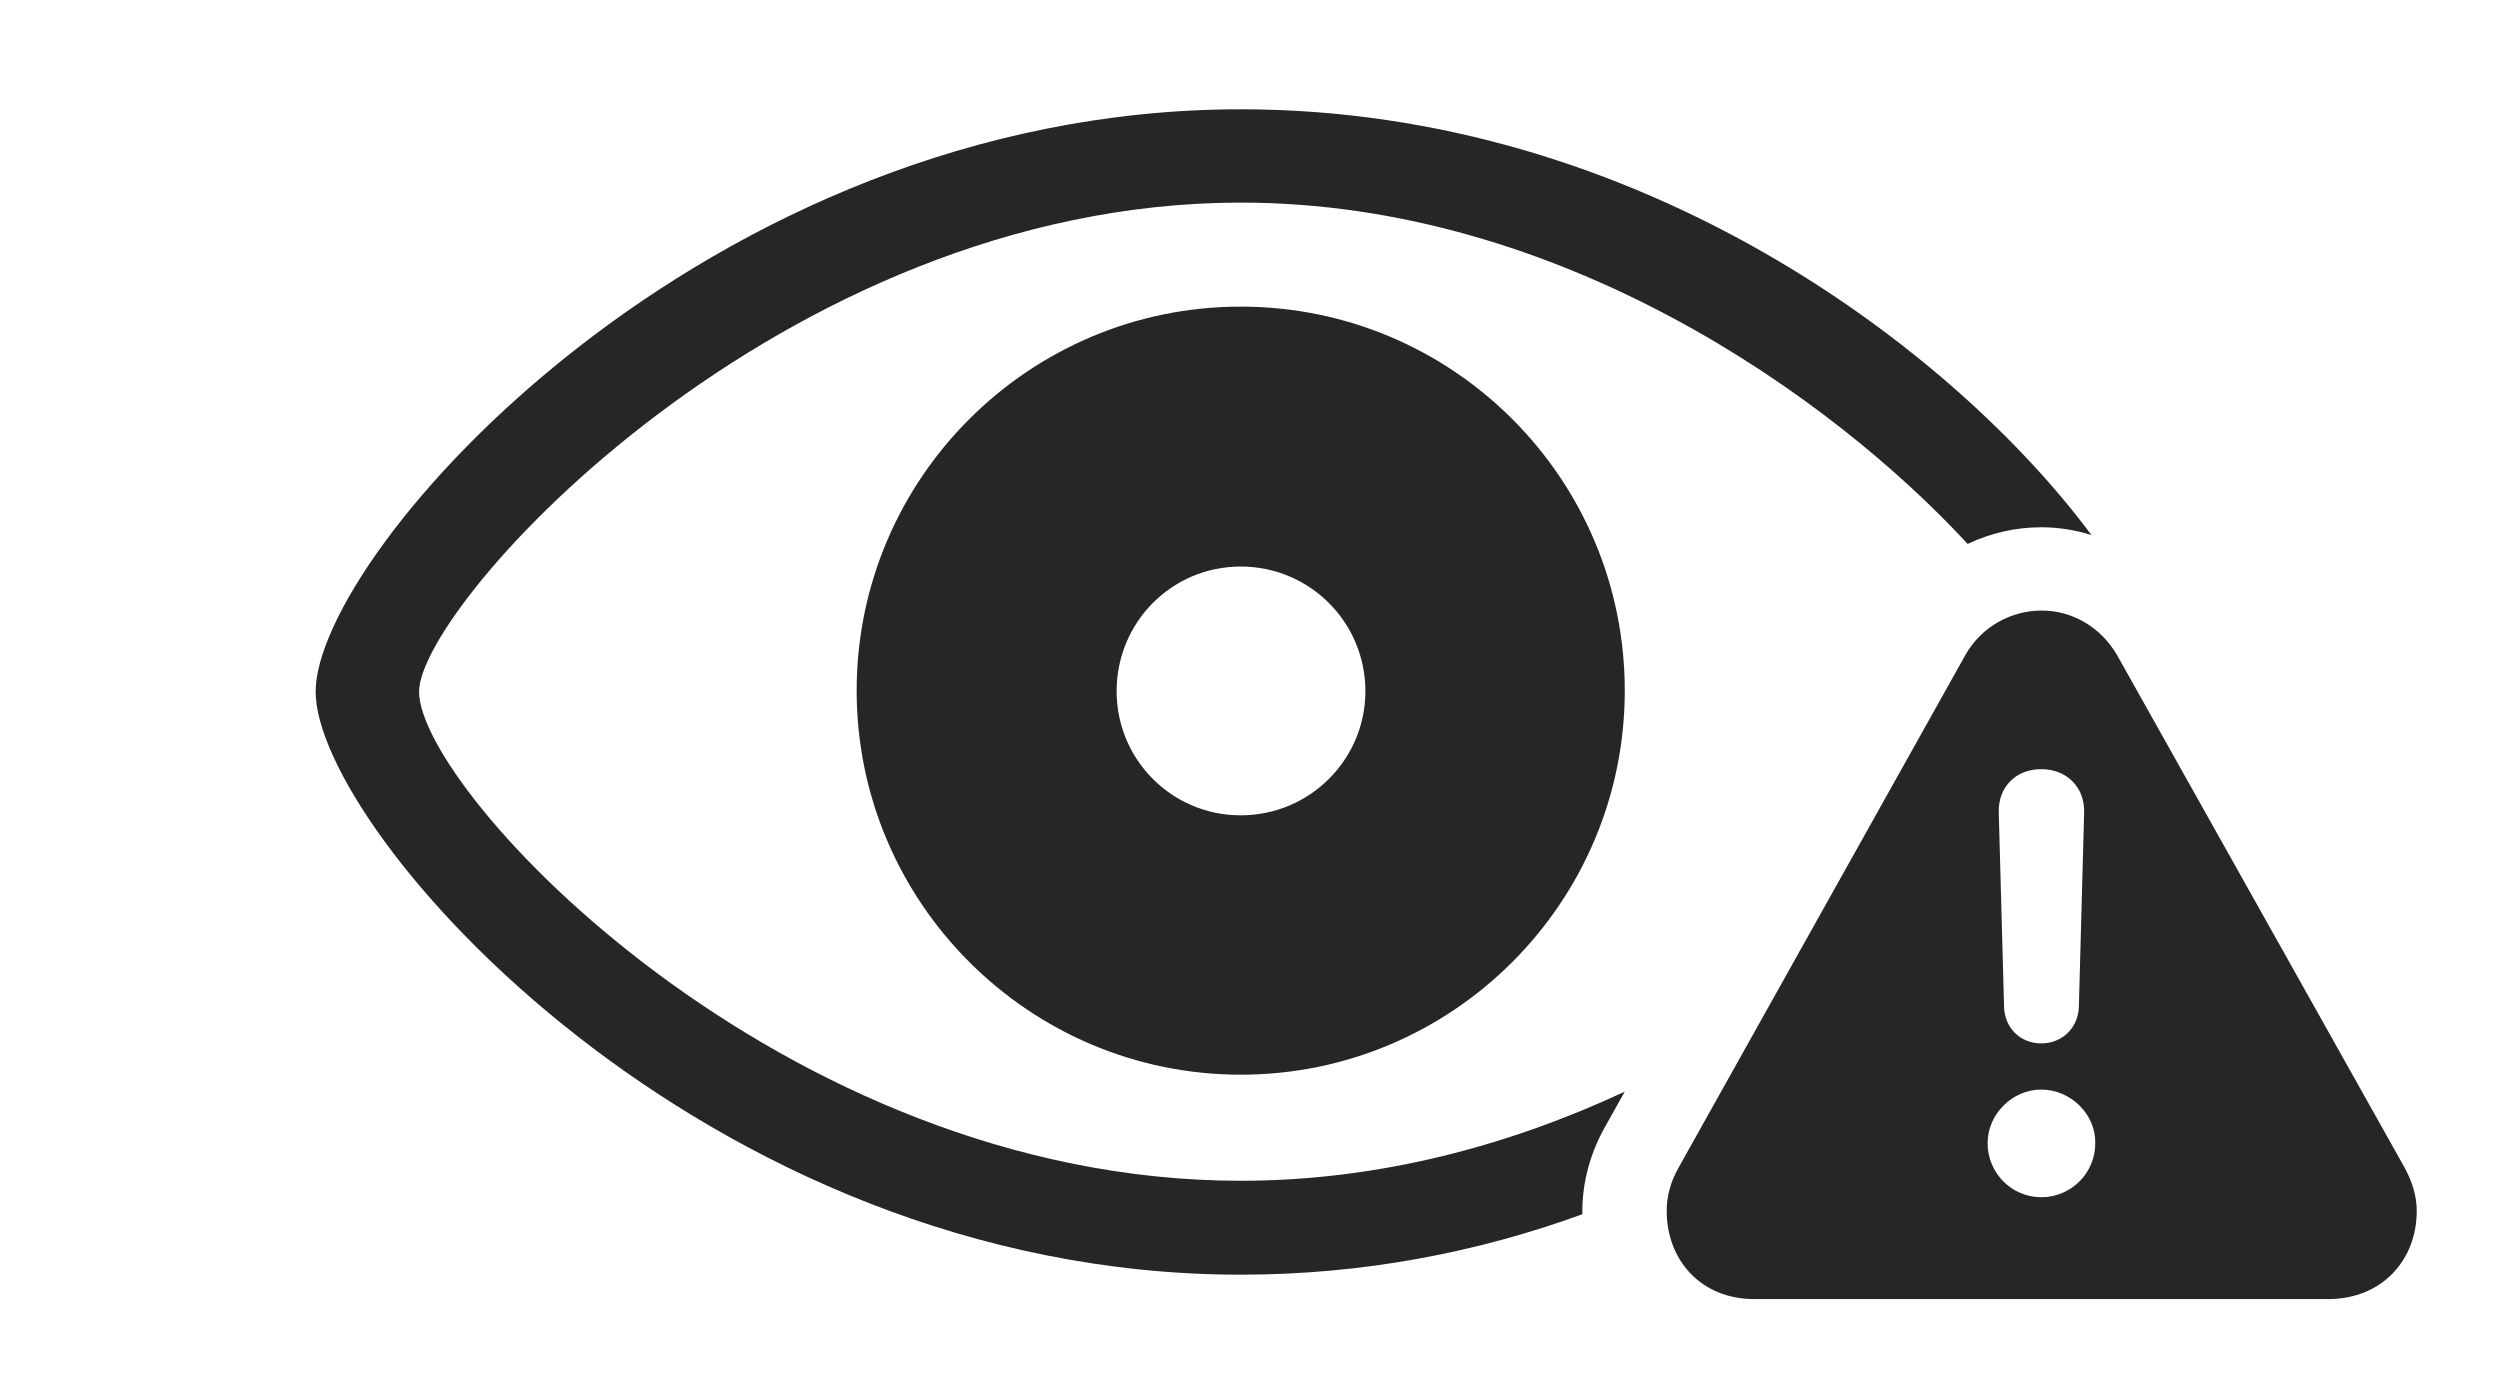 <?xml version="1.0" encoding="UTF-8"?>
<!--Generator: Apple Native CoreSVG 326-->
<!DOCTYPE svg
PUBLIC "-//W3C//DTD SVG 1.1//EN"
       "http://www.w3.org/Graphics/SVG/1.1/DTD/svg11.dtd">
<svg version="1.1" xmlns="http://www.w3.org/2000/svg" xmlns:xlink="http://www.w3.org/1999/xlink" viewBox="0 0 46.025 25.459">
 <g>
  <rect height="25.459" opacity="0" width="46.025" x="0" y="0"/>
  <path d="M38.504 9.851C38.205 9.756 37.893 9.707 37.578 9.707C37.11 9.707 36.647 9.813 36.225 10.014C33.719 7.299 28.714 3.73 22.842 3.73C14.375 3.73 7.715 11.133 7.715 12.734C7.715 14.56 14.375 21.738 22.842 21.738C25.412 21.738 27.815 21.076 29.912 20.097L29.551 20.742C29.277 21.221 29.131 21.768 29.131 22.295C29.131 22.315 29.131 22.334 29.134 22.353C27.23 23.047 25.114 23.467 22.842 23.467C12.92 23.467 5.811 15.283 5.811 12.734C5.811 10.185 12.949 2.012 22.842 2.012C30.239 2.012 36.013 6.493 38.504 9.851ZM29.912 12.715C29.912 16.611 26.748 19.785 22.842 19.785C18.945 19.785 15.771 16.611 15.771 12.715C15.771 8.809 18.945 5.645 22.842 5.645C26.748 5.645 29.912 8.809 29.912 12.715ZM20.557 12.725C20.557 13.984 21.572 15.01 22.842 15.01C24.111 15.01 25.137 13.984 25.137 12.725C25.137 11.455 24.111 10.43 22.842 10.43C21.572 10.43 20.557 11.455 20.557 12.725Z" fill="black" fill-opacity="0.85"/>
  <path d="M38.975 12.06L44.268 21.494C44.414 21.768 44.492 22.021 44.492 22.295C44.492 23.193 43.857 23.916 42.861 23.916L32.295 23.916C31.309 23.916 30.684 23.193 30.684 22.295C30.684 22.021 30.752 21.768 30.898 21.504L36.182 12.06C36.484 11.523 37.041 11.24 37.588 11.24C38.125 11.24 38.662 11.523 38.975 12.06ZM36.592 21.045C36.592 21.602 37.041 22.041 37.578 22.041C38.125 22.041 38.574 21.602 38.574 21.045C38.584 20.518 38.125 20.059 37.578 20.059C37.051 20.059 36.592 20.508 36.592 21.045ZM36.797 14.951L36.895 18.535C36.904 18.916 37.188 19.209 37.578 19.209C37.969 19.209 38.262 18.916 38.272 18.535L38.369 14.951C38.379 14.492 38.047 14.16 37.578 14.16C37.109 14.16 36.787 14.492 36.797 14.951Z" fill="black" fill-opacity="0.85"/>
 </g>
</svg>
